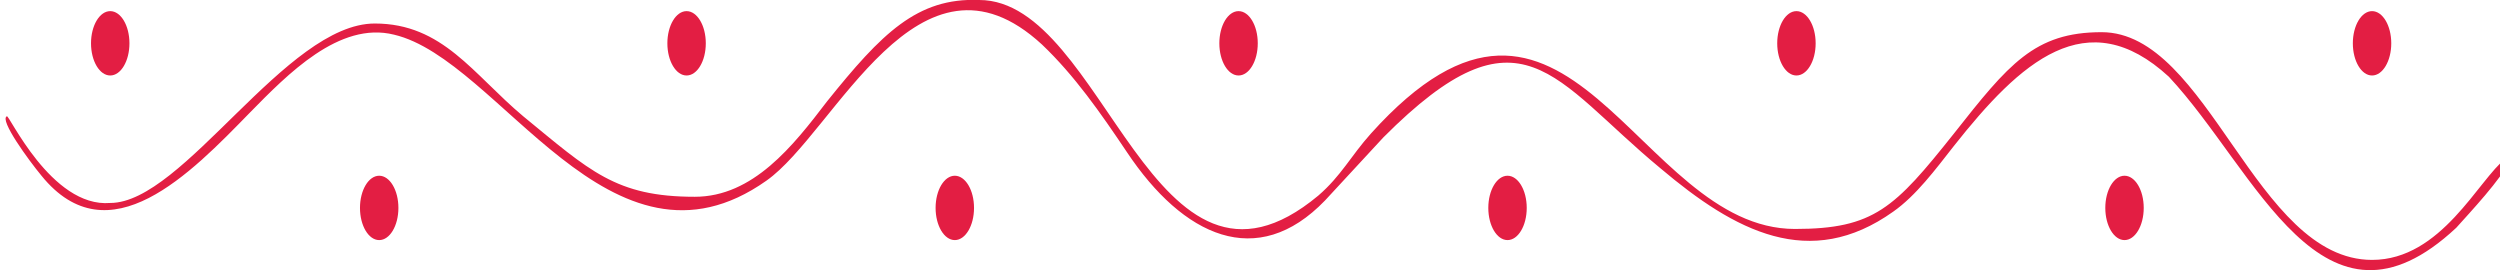 <?xml version="1.0" encoding="UTF-8" standalone="no" ?>
<!-- Creator: CorelDRAW X7 -->

<svg xmlns:dc="http://purl.org/dc/elements/1.1/" xmlns:cc="http://creativecommons.org/ns#" xmlns:rdf="http://www.w3.org/1999/02/22-rdf-syntax-ns#" xmlns:svg="http://www.w3.org/2000/svg" xmlns="http://www.w3.org/2000/svg" xmlns:sodipodi="http://sodipodi.sourceforge.net/DTD/sodipodi-0.dtd" xmlns:inkscape="http://www.inkscape.org/namespaces/inkscape" xml:space="preserve" width="74" height="8" version="1.1" style="clip-rule:evenodd;fill-rule:evenodd;image-rendering:optimizeQuality;shape-rendering:geometricPrecision;text-rendering:geometricPrecision" viewBox="0 0 822.15 88.806" id="svg2" inkscape:version="0.91 r13725" sodipodi:docname="bucket-list-wave.svg">
  <sodipodi:namedview pagecolor="#ffffff" bordercolor="#666666" borderopacity="1" objecttolerance="10" gridtolerance="10" guidetolerance="10" inkscape:pageopacity="0" inkscape:pageshadow="2" inkscape:window-width="1315" inkscape:window-height="744" id="namedview31" showgrid="false" units="px" inkscape:zoom="7.4757471" inkscape:cx="36.048041" inkscape:cy="-4.9323267" inkscape:window-x="51" inkscape:window-y="24" inkscape:window-maximized="1" inkscape:current-layer="svg2" />
  <defs id="defs4">
    <style type="text/css" id="style6">
      <![CDATA[
    .fil0 {fill:#E31E43}
   ]]>
    </style>
  </defs>
  <g id="Layer_x0020_1" transform="matrix(0.243,0,0,0.407,-16.967,-3.702)">
    <g id="_268950944">
      <path class="fil0" d="M 1010,168 C 903,168 868,147 778,103 710,69 669,28 577,28 457,28 318,173 219,173 139,177 81,100 79,103 c -10,3 29,35 47,48 91,67 202,-2 282,-51 51,-31 121,-74 195,-63 143,20 293,207 504,118 93,-39 206,-202 373,-110 44,25 79,55 115,87 76,68 176,96 268,39 l 79,-51 c 187,-112 229,-47 375,25 101,51 202,83 315,35 31,-13 57,-34 82,-53 90,-68 180,-117 291,-56 119,76 208,223 389,122 18,-12 62,-40 72,-54 1,-2 -2,-4 -5,-2 -37,17 -87,82 -181,82 -158,0 -221,-184 -366,-184 -91,0 -126,26 -200,82 -80,60 -108,77 -215,77 -216,0 -306,-255 -574,-77 -27,18 -40,34 -71,50 C 1629,279 1566,9 1395,9 c -84,-2 -132,27 -206,82 -46,36 -100,77 -179,77 z" id="path11" inkscape:connector-curvature="0" style="fill:#E31E43" />
      <circle class="fil0" cx="1746" cy="44" r="26" id="circle13" style="fill:#E31E43" />
      <circle class="fil0" cx="2501" cy="44" r="26" id="circle15" style="fill:#E31E43" />
      <circle class="fil0" cx="3280" cy="44" r="26" id="circle17" style="fill:#E31E43" />
      <circle class="fil0" cx="219" cy="44" r="26" id="circle19" style="fill:#E31E43" />
      <circle class="fil0" cx="999" cy="44" r="26" id="circle21" style="fill:#E31E43" />
      <circle class="fil0" cx="2110" cy="177" r="26" id="circle23" style="fill:#E31E43" />
      <circle class="fil0" cx="583" cy="177" r="26" id="circle25" style="fill:#E31E43" />
      <circle class="fil0" cx="1362" cy="177" r="26" id="circle27" style="fill:#E31E43" />
      <circle class="fil0" cx="2945" cy="177" r="26" id="circle29" style="fill:#E31E43" />
    </g>
  </g>
</svg>